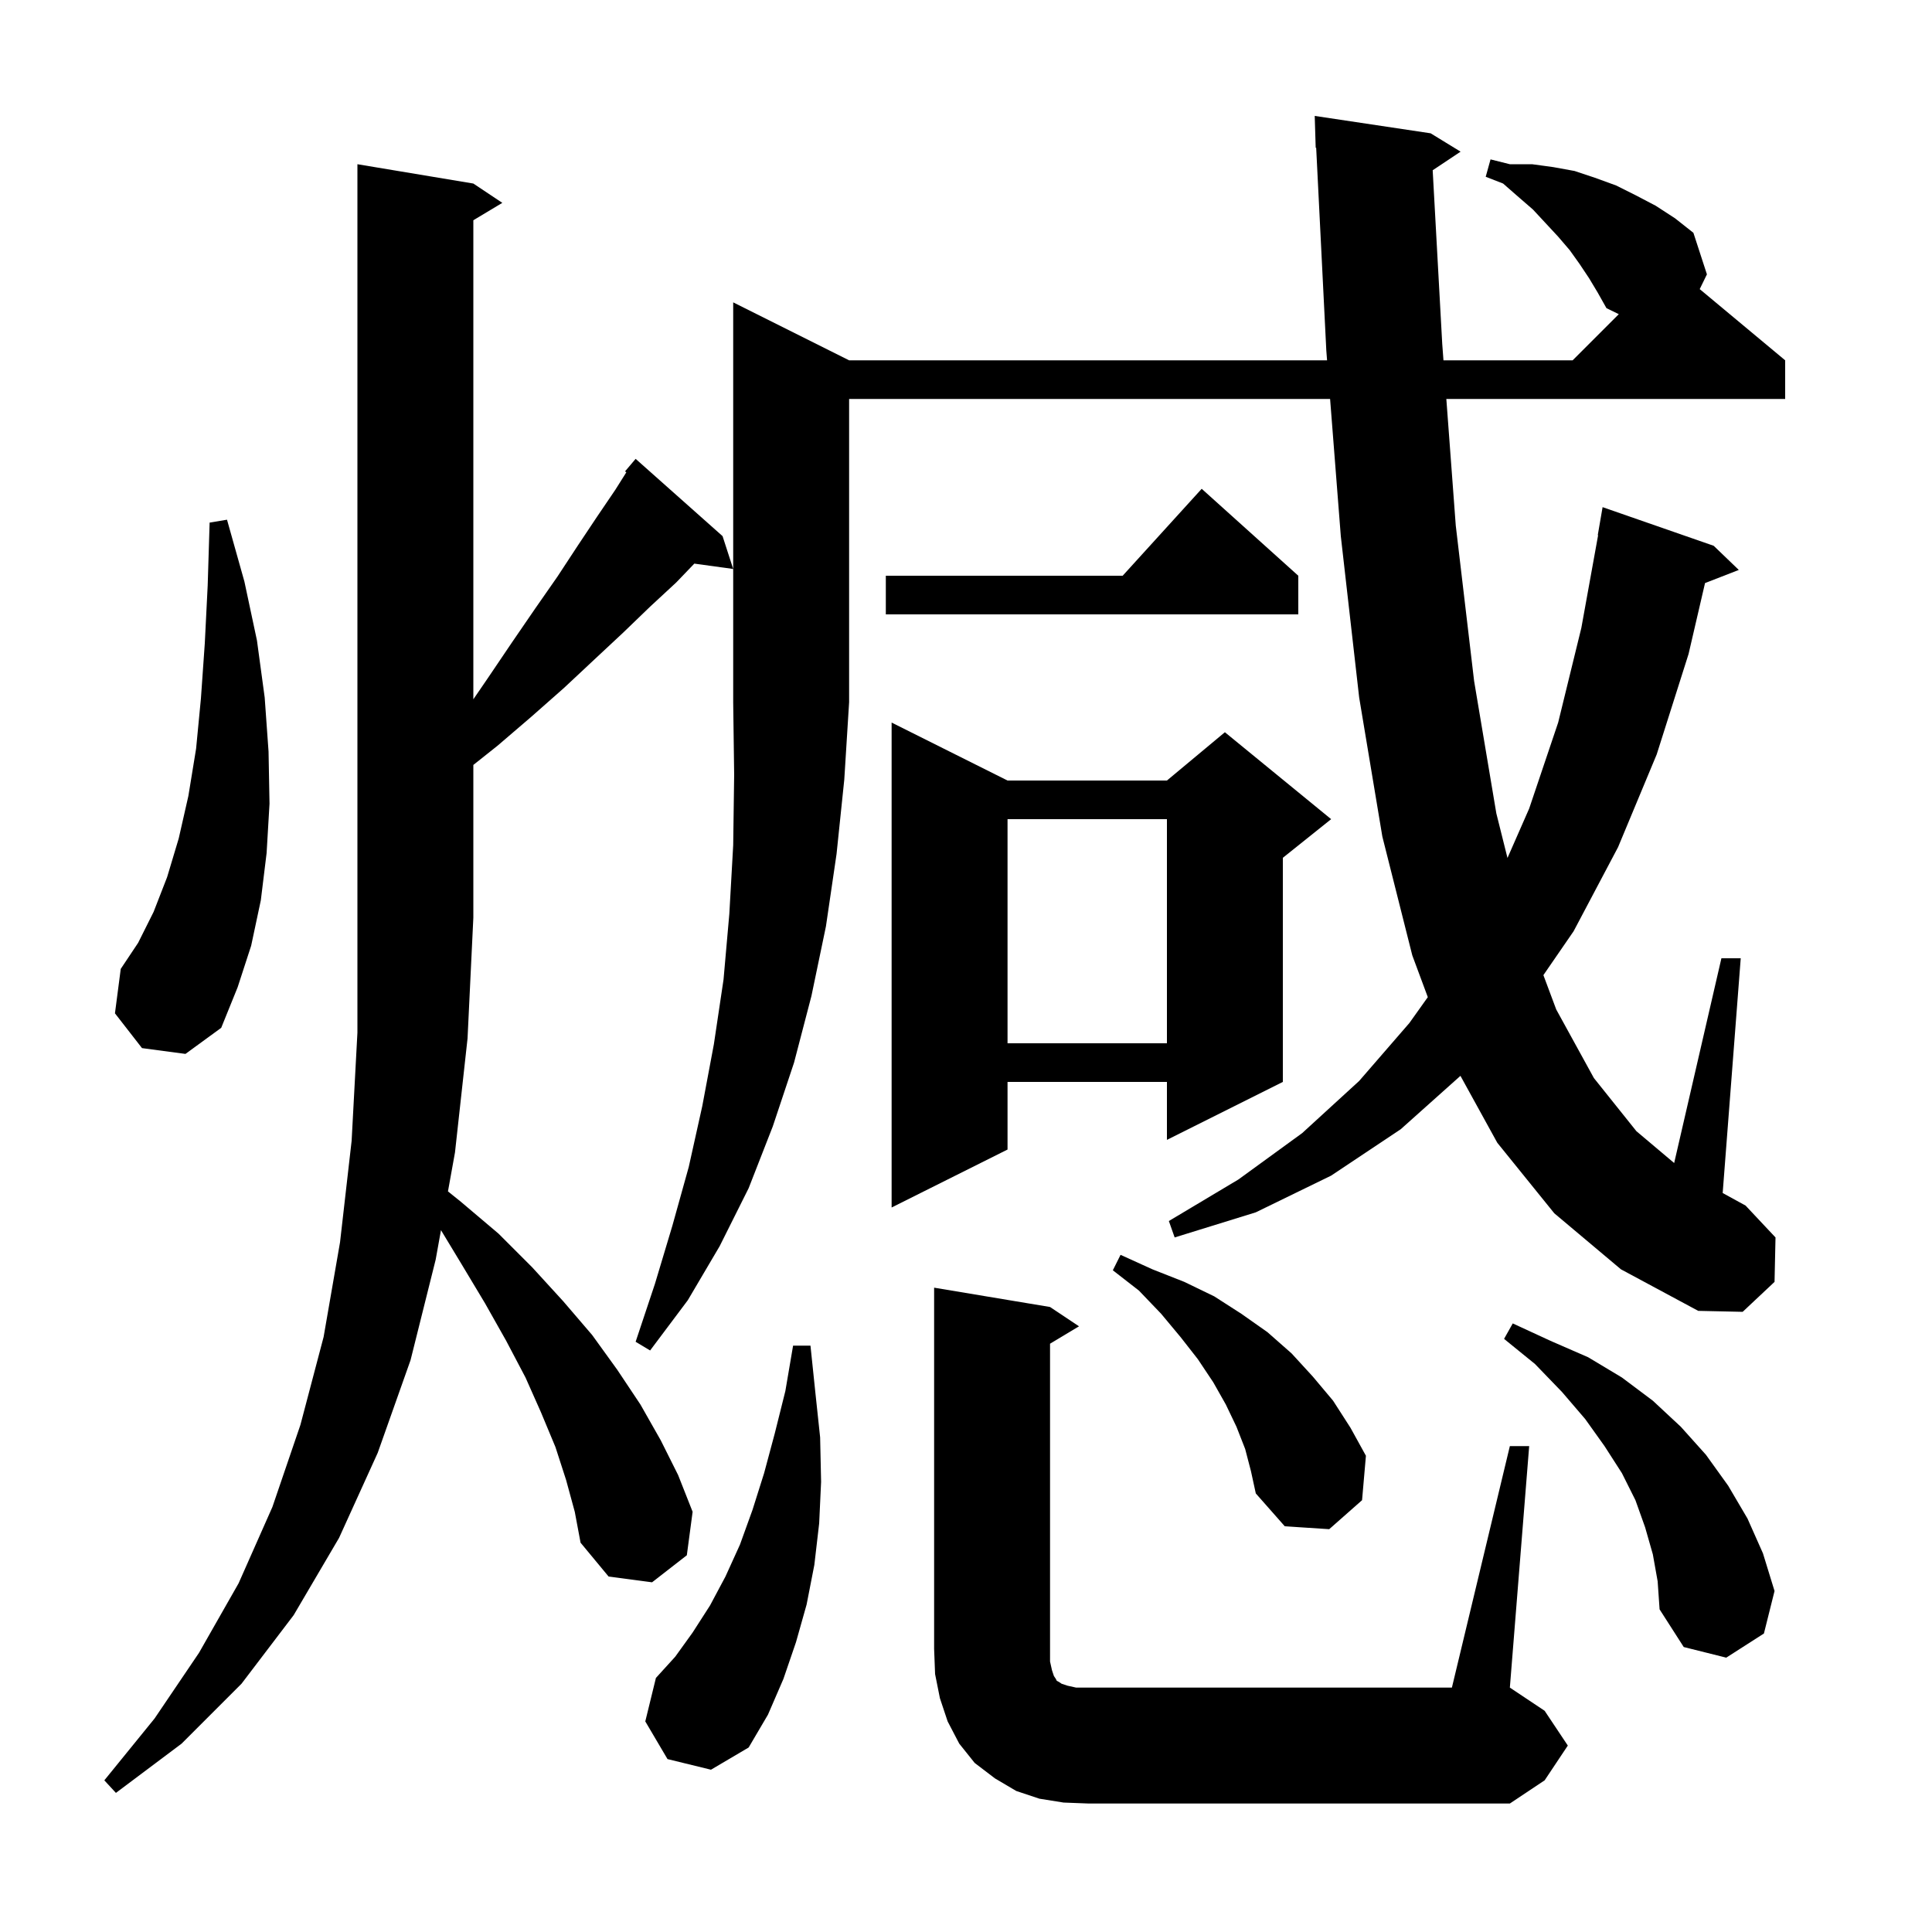 <svg xmlns="http://www.w3.org/2000/svg" xmlns:xlink="http://www.w3.org/1999/xlink" version="1.1" baseProfile="full" viewBox="0 0 200 200" width="200" height="200">
<g fill="black">
<path d="M 110.1 186.6 L 107.6 186.2 L 105.2 185.4 L 103.0 184.1 L 100.9 182.5 L 99.3 180.5 L 98.1 178.2 L 97.3 175.8 L 96.8 173.3 L 96.7 170.7 L 96.7 133.3 L 108.7 135.3 L 111.7 137.3 L 108.7 139.1 L 108.7 172.0 L 108.9 172.9 L 109.1 173.5 L 109.3 173.8 L 109.4 174.0 L 109.6 174.1 L 109.9 174.3 L 110.5 174.5 L 111.4 174.7 L 150.3 174.7 L 156.3 149.7 L 158.3 149.7 L 156.3 174.7 L 159.9 177.1 L 162.3 180.7 L 159.9 184.3 L 156.3 186.7 L 112.7 186.7 Z M 58.6 153.2 L 57.5 149.8 L 56.0 146.2 L 54.4 142.6 L 52.4 138.8 L 50.2 134.9 L 47.8 130.9 L 45.65 127.345 L 45.1 130.4 L 42.5 140.8 L 39.1 150.4 L 35.1 159.2 L 30.4 167.2 L 25.0 174.3 L 18.8 180.5 L 12.0 185.6 L 10.8 184.3 L 16.0 177.9 L 20.6 171.1 L 24.7 163.9 L 28.2 156.0 L 31.1 147.5 L 33.5 138.4 L 35.2 128.6 L 36.4 118.1 L 37.0 106.9 L 37.0 17.0 L 49.0 19.0 L 52.0 21.0 L 49.0 22.8 L 49.0 72.392 L 50.5 70.2 L 53.0 66.5 L 55.4 63.0 L 57.7 59.7 L 59.8 56.5 L 61.8 53.5 L 63.7 50.7 L 64.838 48.892 L 64.7 48.8 L 65.8 47.5 L 74.8 55.5 L 75.9 58.9 L 71.877 58.345 L 70.0 60.3 L 67.3 62.8 L 64.5 65.5 L 61.5 68.3 L 58.4 71.2 L 55.0 74.2 L 51.5 77.2 L 49.0 79.187 L 49.0 95.0 L 48.4 107.5 L 47.1 119.3 L 46.373 123.332 L 47.7 124.4 L 51.6 127.7 L 55.1 131.2 L 58.3 134.7 L 61.3 138.2 L 63.9 141.8 L 66.3 145.4 L 68.4 149.1 L 70.2 152.7 L 71.7 156.5 L 71.1 161.0 L 67.5 163.8 L 63.0 163.2 L 60.1 159.7 L 59.5 156.5 Z M 69.1 182.1 L 66.8 178.2 L 67.9 173.7 L 69.9 171.5 L 71.7 169.0 L 73.5 166.2 L 75.1 163.2 L 76.6 159.9 L 77.9 156.3 L 79.1 152.5 L 80.2 148.4 L 81.3 144.0 L 82.1 139.3 L 83.9 139.3 L 84.4 144.1 L 84.9 148.8 L 85.0 153.4 L 84.8 157.7 L 84.3 162.0 L 83.5 166.1 L 82.4 170.0 L 81.1 173.8 L 79.5 177.5 L 77.5 180.9 L 73.6 183.2 Z M 171.1 160.9 L 170.3 158.1 L 169.3 155.3 L 167.9 152.5 L 166.1 149.7 L 164.1 146.9 L 161.7 144.1 L 158.9 141.2 L 155.7 138.6 L 156.6 137.0 L 160.5 138.8 L 164.4 140.5 L 167.9 142.6 L 171.1 145.0 L 174.0 147.7 L 176.6 150.6 L 178.9 153.8 L 180.9 157.2 L 182.5 160.8 L 183.7 164.7 L 182.6 169.1 L 178.7 171.6 L 174.3 170.5 L 171.8 166.6 L 171.6 163.7 Z M 128.9 150.0 L 128.0 147.7 L 126.9 145.4 L 125.6 143.1 L 124.0 140.7 L 122.2 138.4 L 120.2 136.0 L 117.9 133.6 L 115.2 131.5 L 116.0 129.9 L 119.3 131.4 L 122.6 132.7 L 125.7 134.2 L 128.5 136.0 L 131.2 137.9 L 133.7 140.1 L 135.9 142.5 L 138.0 145.0 L 139.8 147.8 L 141.4 150.7 L 141.0 155.3 L 137.6 158.3 L 133.0 158.0 L 130.0 154.6 L 129.5 152.3 Z M 87.9 37.3 L 137.378 37.3 L 137.3 36.3 L 136.25 15.294 L 136.2 15.3 L 136.1 12.0 L 148.1 13.8 L 151.2 15.7 L 148.311 17.626 L 149.3 35.6 L 149.427 37.3 L 162.8 37.3 L 167.577 32.523 L 166.3 31.9 L 165.4 30.3 L 164.5 28.8 L 163.5 27.3 L 162.5 25.9 L 161.3 24.5 L 158.7 21.7 L 157.2 20.4 L 155.6 19.0 L 153.8 18.3 L 154.3 16.5 L 156.3 17.0 L 158.6 17.0 L 160.8 17.3 L 163.0 17.7 L 165.1 18.4 L 167.3 19.2 L 169.3 20.2 L 171.4 21.3 L 173.4 22.6 L 175.3 24.1 L 176.7 28.4 L 175.954 29.929 L 184.8 37.3 L 184.8 41.3 L 149.724 41.3 L 150.7 54.4 L 152.6 70.5 L 154.9 84.2 L 156.054 88.816 L 158.3 83.7 L 161.3 74.8 L 163.7 65.0 L 165.437 55.403 L 165.4 55.4 L 165.9 52.5 L 177.4 56.5 L 180.0 59.0 L 176.504 60.36 L 174.8 67.7 L 171.5 78.1 L 167.5 87.7 L 162.9 96.4 L 159.772 100.945 L 161.1 104.5 L 165.0 111.6 L 169.4 117.1 L 173.309 120.396 L 178.2 99.2 L 180.2 99.2 L 178.331 123.501 L 180.7 124.8 L 183.8 128.1 L 183.7 132.7 L 180.4 135.8 L 175.8 135.7 L 167.8 131.4 L 160.9 125.6 L 155.0 118.3 L 151.185 111.371 L 145.0 116.9 L 137.8 121.7 L 130.0 125.5 L 121.6 128.1 L 121.0 126.4 L 128.2 122.1 L 134.8 117.3 L 140.7 111.9 L 145.9 105.9 L 147.806 103.224 L 146.2 98.9 L 143.1 86.6 L 140.7 72.2 L 138.8 55.5 L 137.691 41.3 L 87.9 41.3 L 87.9 72.7 L 87.4 80.7 L 86.6 88.4 L 85.5 95.9 L 84.0 103.1 L 82.2 110.0 L 80.0 116.6 L 77.5 123.0 L 74.5 129.0 L 71.2 134.6 L 67.3 139.8 L 65.8 138.9 L 67.8 132.9 L 69.6 126.9 L 71.3 120.8 L 72.7 114.5 L 73.9 108.1 L 74.9 101.4 L 75.5 94.6 L 75.9 87.5 L 76.0 80.2 L 75.9 72.7 L 75.9 31.3 Z M 104.3 80.8 L 120.8 80.8 L 126.8 75.8 L 137.8 84.8 L 132.8 88.8 L 132.8 112.0 L 120.8 118.0 L 120.8 112.0 L 104.3 112.0 L 104.3 119.0 L 92.3 125.0 L 92.3 74.8 Z M 104.3 84.8 L 104.3 108.0 L 120.8 108.0 L 120.8 84.8 Z M 14.7 108.5 L 11.9 104.9 L 12.5 100.3 L 14.3 97.6 L 15.9 94.4 L 17.3 90.8 L 18.5 86.8 L 19.5 82.4 L 20.3 77.5 L 20.8 72.3 L 21.2 66.6 L 21.5 60.6 L 21.7 54.1 L 23.5 53.8 L 25.3 60.2 L 26.6 66.3 L 27.4 72.2 L 27.8 77.8 L 27.9 83.2 L 27.6 88.3 L 27.0 93.2 L 26.0 97.9 L 24.6 102.2 L 22.9 106.4 L 19.2 109.1 Z M 134.4 59.6 L 134.4 63.6 L 91.7 63.6 L 91.7 59.6 L 116.218 59.6 L 124.4 50.6 Z " />
</g>
</svg>
